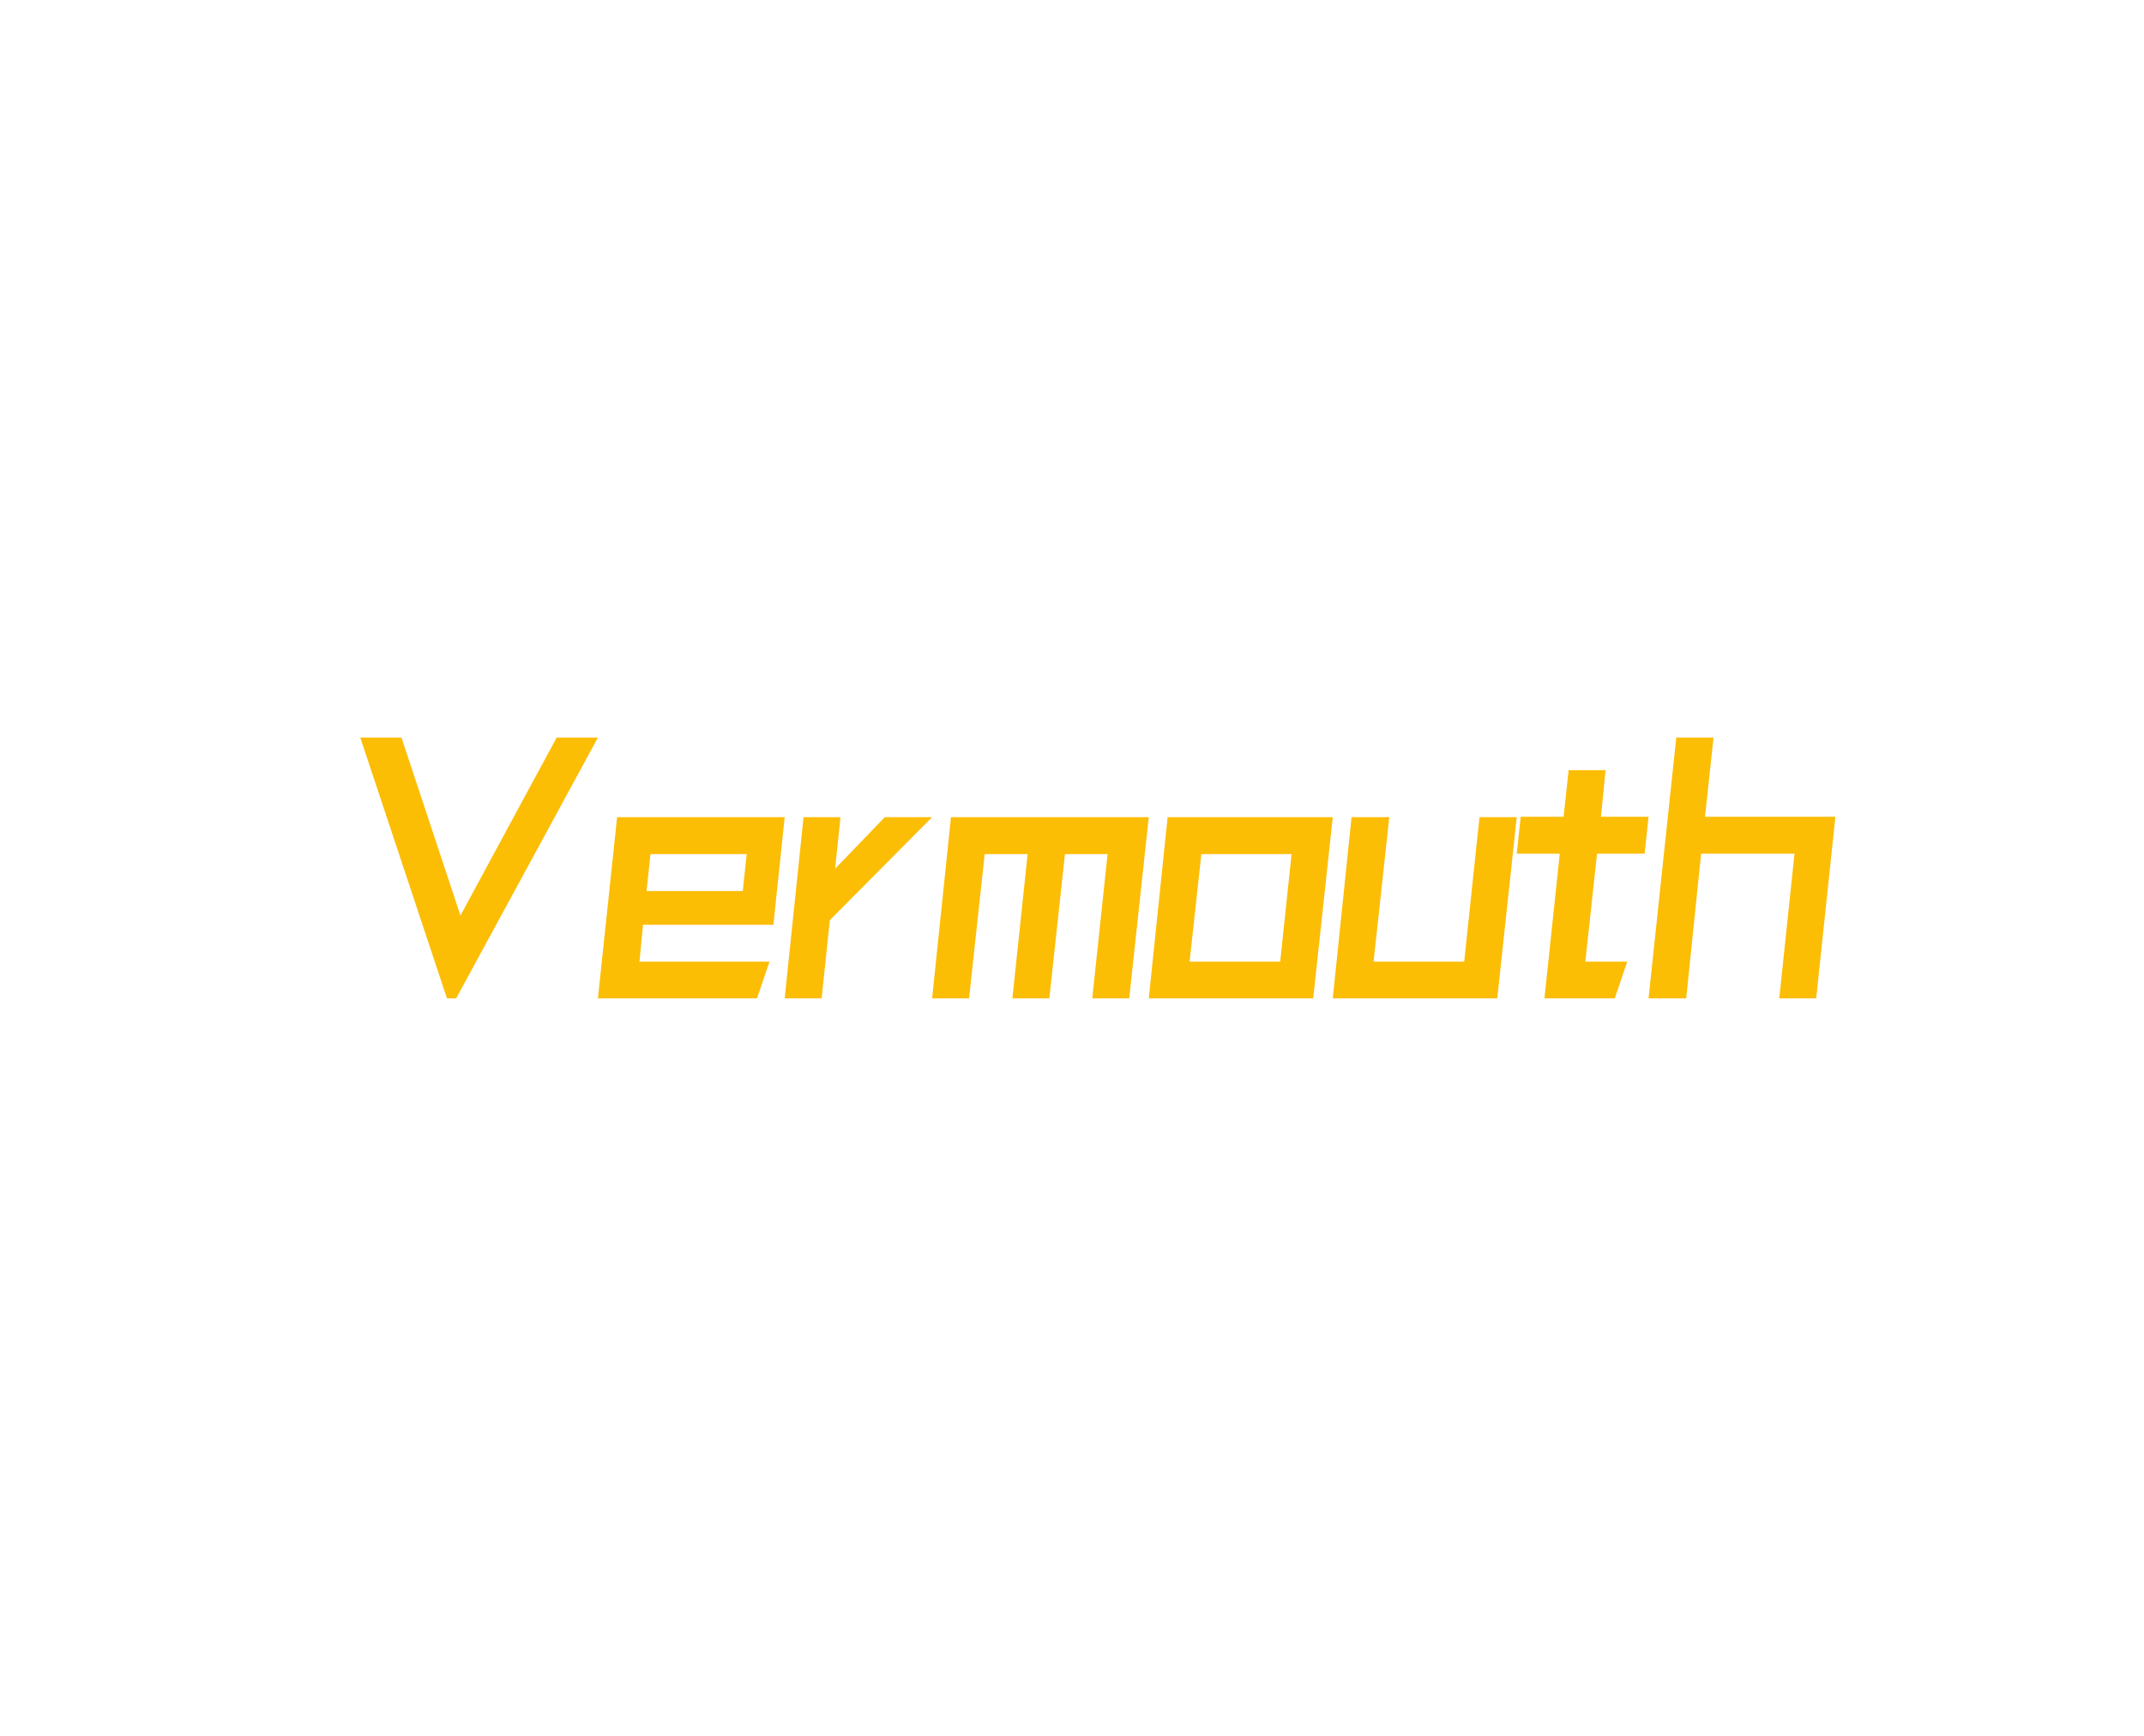 <svg version="1" xmlns="http://www.w3.org/2000/svg" viewBox="0 0 332 250"  width="53.87" height="43.61" color-interpolation-filters="sRGB" style="margin:auto"><rect width="100%" height="100%" fill="transparent" class="background"/><rect width="100%" height="100%" fill="transparent"/><path d="M71.3 132.375l14.9-27.56h6.39l-21.95 40.37h-1.43l-13.42-40.37h6.38l9.13 27.56zm24.26-15.24l-2.97 28.05h24.64l1.92-5.67H99.02l.55-5.71h20.19l1.75-16.67H95.56zm19.46 11.44h-14.9l.61-5.72h14.9l-.61 5.72zm22-11.44h7.32l-15.84 15.95-1.27 12.1h-5.72l2.92-28.05h5.72l-.83 7.98 7.7-7.98zm7.32 28.05l2.92-28.05h30.63l-3.03 28.05h-5.72l2.37-22.33h-6.6l-2.42 22.33h-5.72l2.36-22.33h-6.65l-2.42 22.33h-5.72zm33.55 0l2.92-28.05h25.57l-3.03 28.05h-25.46zm8.14-22.33l-1.82 16.66h14.03l1.76-16.66h-13.97zm40.7 16.66l2.37-22.38h5.77l-3.02 28.05h-25.47l2.91-28.05h5.84l-2.43 22.38h14.03zm14.8-16.72l-2.37 22.39h10.89l1.93-5.67h-6.49l1.81-16.72h7.37l.61-5.72h-7.37l.71-7.2h-5.72l-.77 7.2h-6.65l-.61 5.72h6.66zm18.04-17.98l-4.29 40.37h5.83l2.31-22.39h14.46l-2.36 22.39h5.72l2.97-28.11h-20.19l1.32-12.26h-5.77z" data-gra="path-name" fill="#fcbd05"/></svg>
